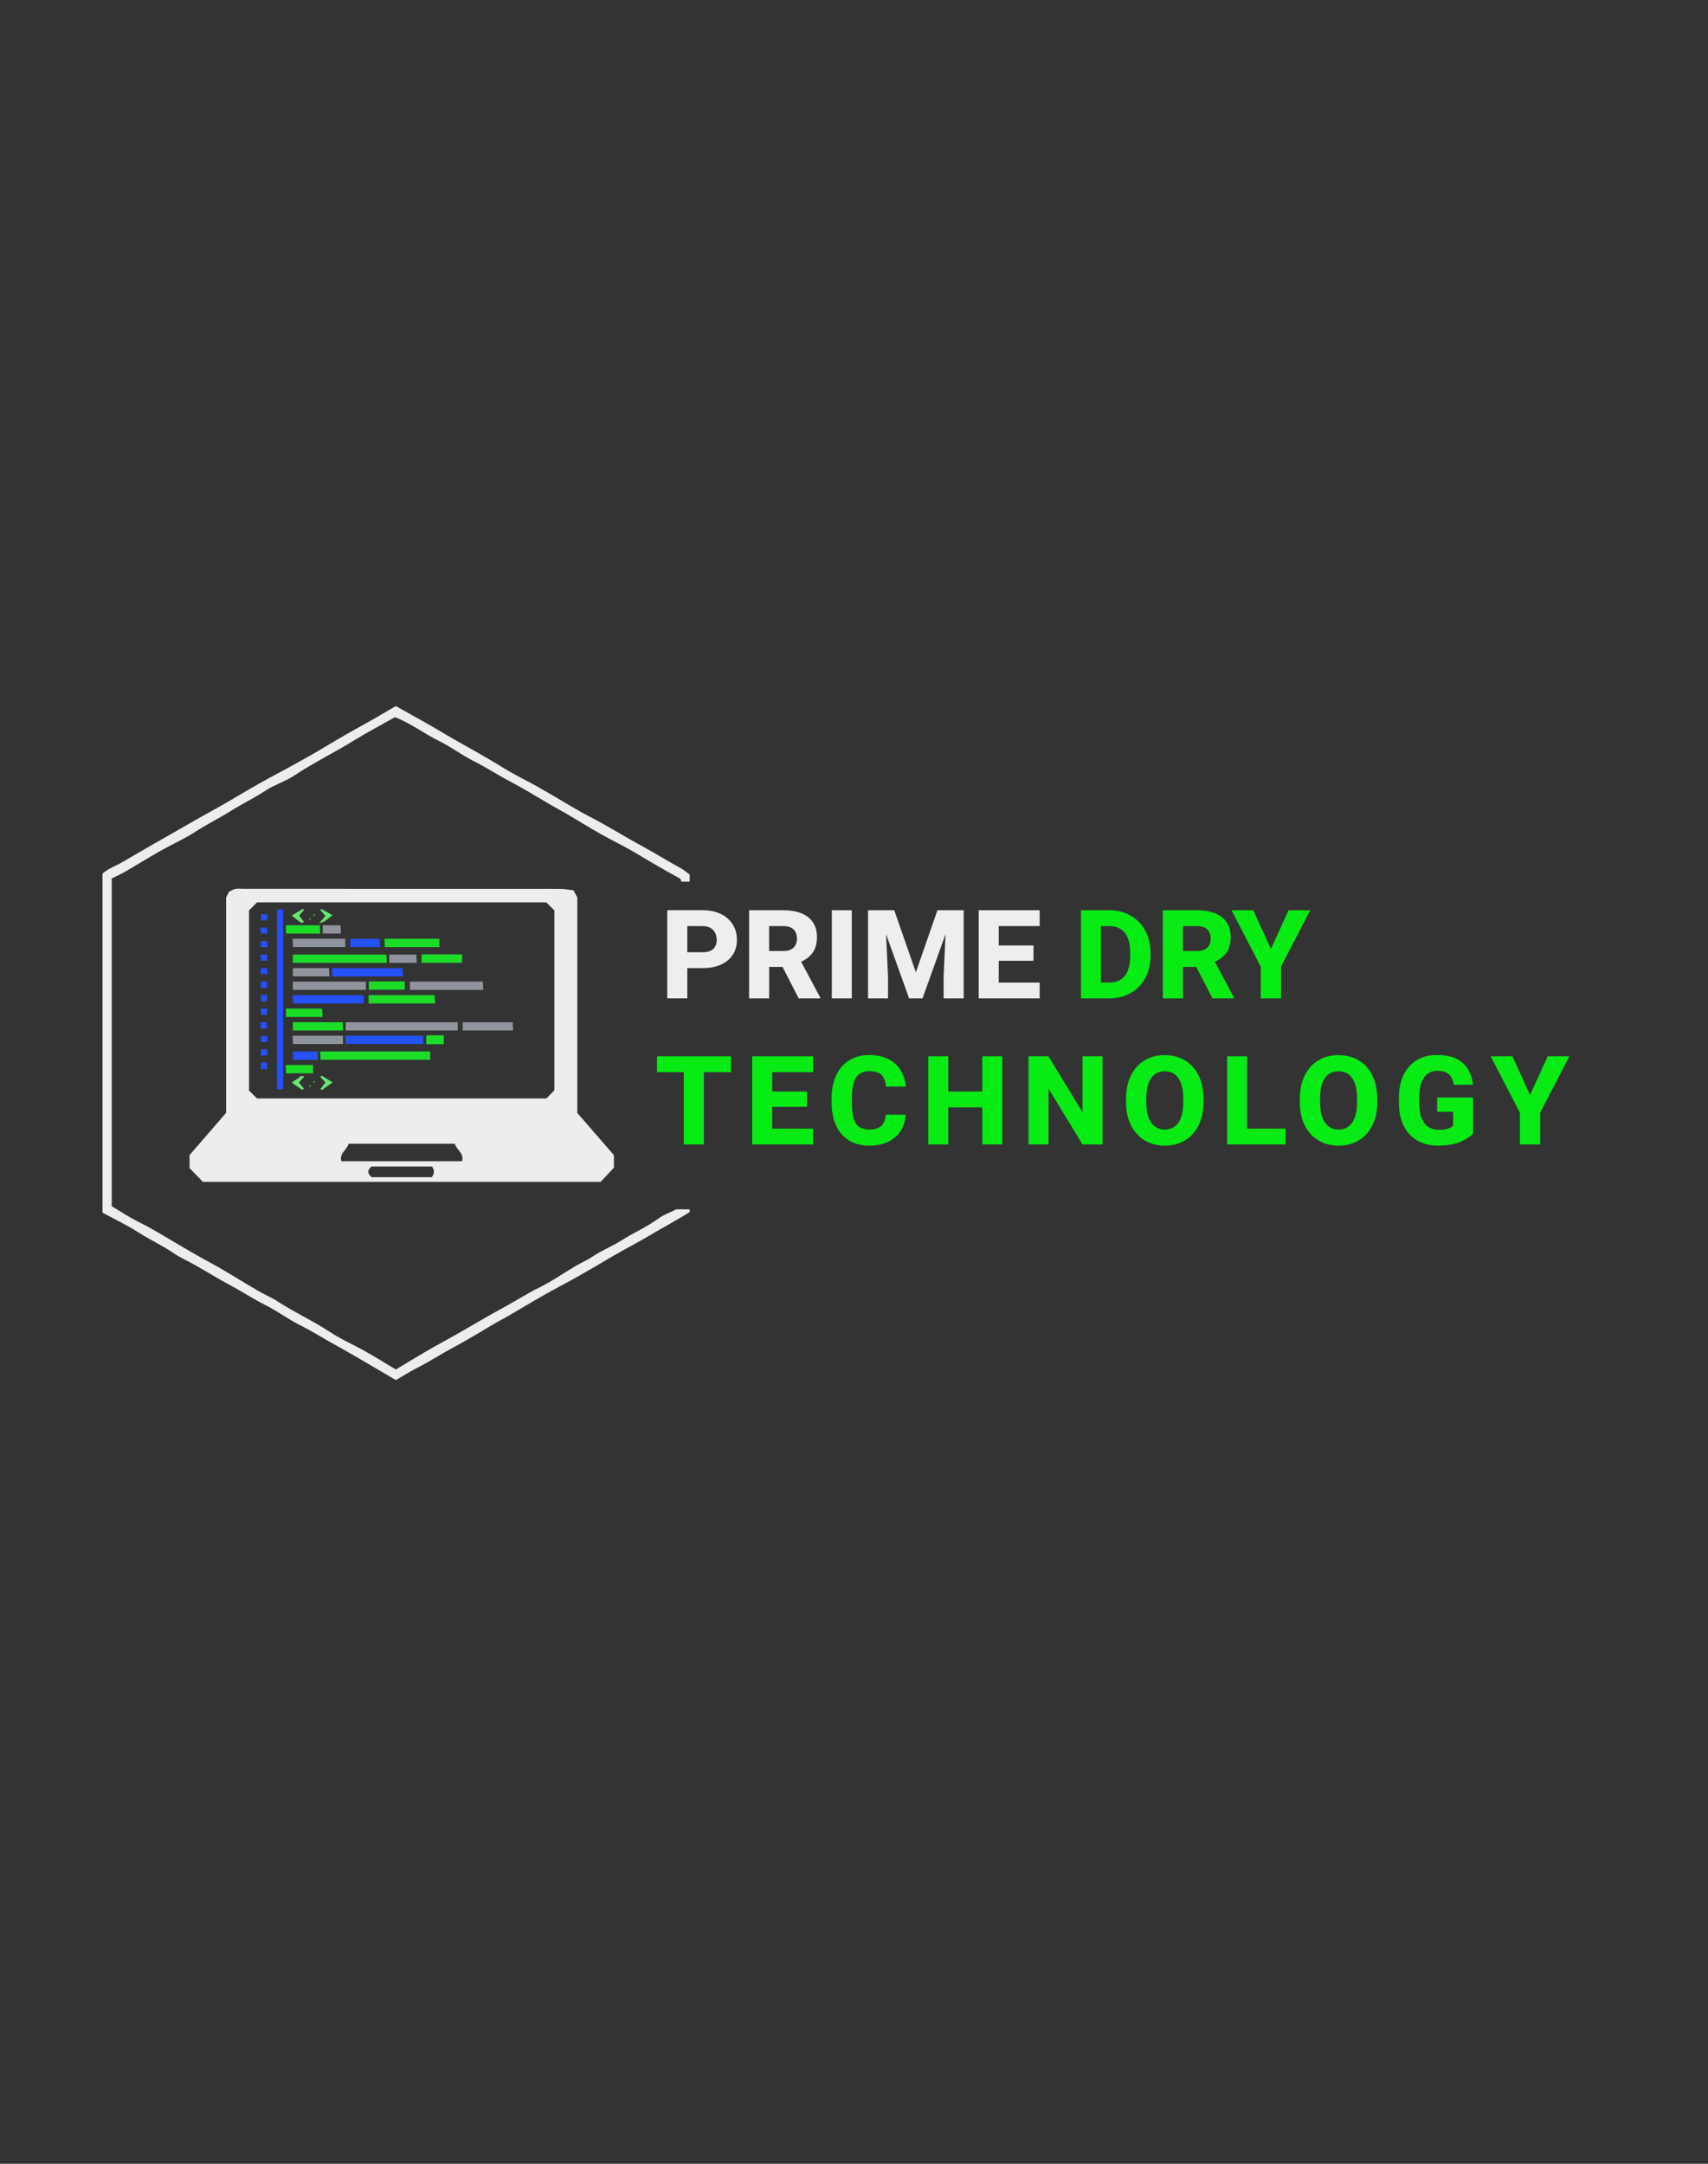 <?xml version="1.0" encoding="UTF-8"?>
<svg id="logo" xmlns="http://www.w3.org/2000/svg" viewBox="0 0 750 950">
  <rect x="0" y="0" width="750" height="950" fill="#333333" stroke="none"/>
  <defs>
    <style>
      .cls-1 {
        fill: #edefee;
      }

      .cls-1, .cls-2, .cls-3, .cls-4, .cls-5, .cls-6, .cls-7, .cls-8 {
        stroke-width: 0px;
      }

      .cls-2 {
        fill: #28df34;
      }

      .cls-3 {
        fill: #eceeed;
      }

      .cls-4 {
        fill: #65e86d;
      }

      .cls-5 {
        fill: #1bdd28;
      }

      .cls-6 {
        fill: #90949d;
      }

      .cls-7 {
        fill: #08eb15;
      }

      .cls-8 {
        fill: #2450fe;
      }
    </style>
  </defs>
  <g id="logo-2" data-name="logo">
    <g>
      <path class="cls-3" d="M89.06,518.9c-1.75-1.82-3.8-3.96-5.81-6.05v-5.72c5.08-5.87,10.55-12.18,16.04-18.53v-94.54c.51-1.02.85-1.71,1.26-2.52.81-.38,1.75-1.04,2.78-1.25,1.13-.23,2.34-.05,3.52-.05,46.36,0,92.72,0,139.09.03,2.05,0,4.09.43,5.91.64.63,1.2,1.06,2.02,1.64,3.13v94.6c5.4,6.22,10.78,12.42,16.08,18.51v5.5c-1.89,2.04-4.01,4.31-5.82,6.26H89.06ZM112.91,482.28h127c1.14-1.15,2.31-2.33,3.52-3.54v-79.02c-1.2-1.2-2.37-2.37-3.55-3.54h-127.01c-1.14,1.15-2.31,2.33-3.52,3.54v79.11c1.17,1.14,2.36,2.3,3.55,3.46ZM153.05,502.17c-.64,2.74-4.2,4.21-3.16,7.66h53.02c.96-3.5-2.46-5-3.18-7.66h-46.69ZM189.74,512.15h-26.59c-2.11,1.72-1.7,3.19.07,4.69h26.39q1.76-2.26.13-4.69Z"/>
      <path class="cls-3" d="M296.99,530.97h5.78c.06.5.1.82.14,1.13-5.77,3.69-11.86,6.84-17.73,10.37-5.17,3.11-10.63,5.83-15.86,8.91-4.98,2.93-9.93,5.89-14.96,8.73-5.01,2.83-10.14,5.46-15.14,8.29-5.3,3-10.51,6.15-15.77,9.21-2.15,1.25-4.38,2.37-6.52,3.65-6.04,3.6-12.07,7.24-18.25,10.55-5.36,2.87-10.43,6.21-15.86,8.94-3.07,1.54-5.96,3.43-8.97,5.19-3.27-1.92-6.64-3.89-10-5.88-5.51-3.27-11.06-6.5-16.65-9.57-5.17-2.84-10.14-6.04-15.45-8.68-5.31-2.64-10.1-6.27-15.4-8.93-5.17-2.59-9.97-5.77-15.05-8.49-5.36-2.87-10.54-6.07-15.83-9.07-2.97-1.69-6.18-3.04-8.98-4.96-5.04-3.47-10.62-6.01-15.76-9.31-4.95-3.18-10.33-5.72-15.71-8.64v-148.86c2.42-2.18,5.8-3.32,8.75-5.06,7.93-4.67,15.93-9.23,23.92-13.78,5.26-2.99,10.51-6.06,15.84-8.97,6.71-3.66,13.21-7.71,19.86-11.48,5.14-2.91,10.4-5.61,15.57-8.48,4.91-2.73,9.82-5.45,14.61-8.36,5.6-3.39,11.29-6.64,17.04-9.79,4.38-2.4,8.65-5,13.18-7.64,5,2.8,10.18,5.66,15.31,8.58,3.39,1.93,6.7,4.01,10.1,5.93,7.47,4.23,15,8.36,22.29,12.9,4.87,3.03,10.12,5.48,15.12,8.31,5.3,3,10.5,6.17,15.77,9.23,2.15,1.25,4.32,2.47,6.54,3.61,7.9,4.06,15.39,8.81,23.2,13.04,5.74,3.11,11.32,6.59,17.07,9.75,1.22.67,2.28,1.62,3.65,2.62v3.14h-3.63c-.1-.28-.24-.72-.43-1.27-6.44-3.47-12.87-7.26-19.27-11.1-5.05-3.04-10.43-5.56-15.56-8.47-5.17-2.92-10.21-6.06-15.33-9.06-2.69-1.57-5.46-3-8.14-4.6-5.5-3.27-11-6.62-16.64-9.58-5.24-2.75-10.16-6.02-15.47-8.66-5.31-2.64-10.09-6.31-15.4-8.93-6.7-3.3-12.65-7.94-19.57-10.54-6.04,3.41-11.99,6.53-17.68,10.04-8.78,5.42-18.07,9.97-26.68,15.67-3.85,2.55-8.5,3.92-12.35,6.46-4.97,3.29-10.36,5.83-15.37,9.01-5.02,3.17-10.38,5.75-15.37,9.01-4.93,3.21-10.39,5.6-15.53,8.51-5.17,2.92-10.2,6.07-15.34,9.05-1.87,1.09-3.86,1.97-6.02,3.06v143.89c3.91,2.38,7.96,5,12.34,7.17,5.02,2.49,9.82,5.43,14.64,8.3,5.49,3.26,11.02,6.45,16.64,9.51,7,3.81,13.71,8.12,20.59,12.14,2.81,1.64,5.88,2.89,8.6,4.66,7.47,4.86,15.62,8.55,23.07,13.47,4.9,3.23,10.39,5.6,15.54,8.5,4.48,2.53,8.85,5.25,13.35,7.94,5.5-3.29,10.8-6.59,16.24-9.65,3.12-1.75,6.26-3.47,9.38-5.22,7.35-4.12,14.54-8.52,21.95-12.51,5.2-2.8,10.15-6.03,15.47-8.64,5.46-2.68,10.48-6.22,15.73-9.33,2.41-1.43,5-2.49,7.37-4.1,4.09-2.77,8.82-4.62,13.01-7.27,5.29-3.35,11.07-5.86,16.16-9.57,2.23-1.63,4.96-2.58,7.86-4.04Z"/>
      <path class="cls-8" d="M124.32,478.24h-2.69v-79h2.69v79Z"/>
      <path class="cls-6" d="M200.99,448.81v3.61h-49.19v-3.61h49.19Z"/>
      <path class="cls-5" d="M188.91,461.66v3.63h-48.11c-.06-1.03-.13-2.24-.22-3.63h48.33Z"/>
      <path class="cls-5" d="M128.6,422.74v-3.64h41.07c.06,1.03.13,2.25.21,3.64h-41.28Z"/>
      <path class="cls-8" d="M185.88,454.73v3.65h-34.02c-.06-1.04-.12-2.26-.2-3.65h34.21Z"/>
      <path class="cls-6" d="M180.01,434.62v-3.64h32c.06,1.03.13,2.25.2,3.64h-32.2Z"/>
      <path class="cls-6" d="M128.61,434.6v-3.61h32.06v3.61h-32.06Z"/>
      <path class="cls-8" d="M159.67,436.93v3.62h-30.96c-.07-1.02-.14-2.23-.23-3.62h31.19Z"/>
      <path class="cls-8" d="M145.74,428.68v-3.64h30.99c.06,1.04.12,2.25.2,3.64h-31.19Z"/>
      <path class="cls-5" d="M161.87,440.55v-3.64h28.97c.06,1.03.13,2.25.21,3.64h-29.18Z"/>
      <path class="cls-5" d="M192.93,412.17v3.65h-23.94c-.05-1.05-.12-2.27-.19-3.65h24.13Z"/>
      <path class="cls-6" d="M151.61,412.17v3.64h-22.93c-.06-1.04-.12-2.25-.2-3.64h23.13Z"/>
      <path class="cls-6" d="M150.6,454.73v3.65h-21.92c-.05-1.04-.12-2.26-.19-3.65h22.12Z"/>
      <path class="cls-6" d="M203.2,452.43v-3.64h21.92c.06,1.04.12,2.25.2,3.64h-22.12Z"/>
      <path class="cls-5" d="M128.6,452.43v-3.63h21.9c.06,1.02.14,2.23.22,3.63h-22.12Z"/>
      <path class="cls-5" d="M185.14,419.02h17.79v3.57c.07-.06-.05.14-.17.14-5.81.02-11.63.01-17.62.01v-3.73Z"/>
      <path class="cls-5" d="M161.95,430.9h15.78v3.63h-15.78v-3.63Z"/>
      <path class="cls-5" d="M125.58,446.5v-3.65h15.88c.05,1.05.11,2.26.19,3.65h-16.06Z"/>
      <path class="cls-6" d="M128.61,428.69v-3.65h15.88c.05,1.05.11,2.27.18,3.65h-16.06Z"/>
      <path class="cls-5" d="M125.58,409.88v-3.64h14.87c.06,1.04.12,2.26.19,3.64h-15.06Z"/>
      <path class="cls-8" d="M153.81,415.8v-3.62h12.82c.06,1.01.14,2.22.23,3.62h-13.05Z"/>
      <path class="cls-6" d="M170.94,422.74v-3.64h11.84c.06,1.03.12,2.24.2,3.64h-12.04Z"/>
      <path class="cls-5" d="M137.49,467.59v3.65h-11.85c-.05-1.04-.12-2.26-.19-3.65h12.03Z"/>
      <path class="cls-8" d="M128.6,465.3v-3.64h10.84c.05,1.04.12,2.26.19,3.64h-11.03Z"/>
      <path class="cls-6" d="M141.71,409.88v-3.64h7.82c.05,1.04.11,2.26.18,3.64h-8Z"/>
      <path class="cls-5" d="M194.87,458.45h-7.72v-3.78c2.38-.25,4.97-.03,7.72-.12v3.9Z"/>
      <path class="cls-4" d="M140.14,405.29c1.21-1.37,1.88-2.12,2.76-3.12-.76-.91-1.5-1.8-2.24-2.68.14-.15.28-.31.42-.46.73.41,1.46.83,2.19,1.24.8.45,1.59.91,2.81,1.61-1.88,1.03-2.95,2.87-5.93,3.41Z"/>
      <path class="cls-4" d="M128.12,401.96c1.9-1.15,3.41-2.07,4.92-2.99.15.17.31.35.46.52-.65.75-1.31,1.5-2.16,2.48.67.88,1.38,1.81,2.21,2.91-.6.08-1.21.36-1.48.17-1.24-.86-2.39-1.85-3.95-3.09Z"/>
      <path class="cls-4" d="M128.15,475.38c.55-.47.84-.78,1.18-1,.51-.33,1.1-.56,1.59-.91.4-.28.65-.8,1.08-.98.37-.16.89.01,1.72.06-.9,1.01-1.58,1.77-2.47,2.75.77.91,1.51,1.78,2.26,2.67-.36.2-.49.31-.63.34-.16.04-.37.07-.49,0-1.36-.92-2.71-1.87-4.24-2.94Z"/>
      <path class="cls-4" d="M141.15,472.22c1.49.91,2.98,1.82,4.93,3-1.69,1.2-3.22,2.29-4.75,3.38-.2-.18-.4-.36-.6-.54.66-.85,1.31-1.7,2.19-2.84-.77-.79-1.53-1.57-2.28-2.35.17-.22.34-.44.51-.66Z"/>
      <path class="cls-8" d="M114.49,415.81v-2.65h2.77c.06.69.13,1.57.21,2.65h-2.98Z"/>
      <path class="cls-8" d="M117.16,451.6h-2.55c-.08-.85-.16-1.73-.26-2.8h2.81v2.8Z"/>
      <path class="cls-8" d="M117.34,407.23v2.64h-2.77c-.06-.69-.14-1.57-.23-2.64h2.99Z"/>
      <path class="cls-8" d="M117.42,454.83v2.51c-.86.08-1.75.16-2.85.25v-2.76h2.85Z"/>
      <path class="cls-8" d="M114.57,430.9h2.68v2.71c-.7.06-1.6.13-2.68.22v-2.94Z"/>
      <path class="cls-8" d="M117.42,401.39v2.51c-.87.08-1.76.16-2.85.25v-2.76h2.85Z"/>
      <path class="cls-8" d="M114.57,436.84h2.68v2.71c-.7.06-1.59.13-2.68.22v-2.94Z"/>
      <path class="cls-8" d="M117.26,469.33h-2.7v-2.72c.71-.05,1.6-.12,2.7-.21v2.93Z"/>
      <path class="cls-8" d="M114.49,427.69v-2.65h2.77c.06.69.13,1.57.21,2.65h-2.98Z"/>
      <path class="cls-8" d="M117.34,419.11v2.64h-2.77c-.06-.69-.14-1.57-.23-2.64h2.99Z"/>
      <path class="cls-8" d="M114.57,442.78h2.68v2.71c-.7.06-1.59.13-2.68.22v-2.94Z"/>
      <path class="cls-8" d="M117.42,460.77v2.51c-.86.08-1.75.16-2.85.25v-2.76h2.85Z"/>
      <path class="cls-2" d="M136.68,403.2c-.23.27-.47.54-.7.81l-.32-.31c.27-.23.55-.46.82-.69l.2.19Z"/>
      <path class="cls-2" d="M137.59,402.12c-.34.33-.67.66-1.01.99.34-.33.67-.66,1.01-.99Z"/>
      <path class="cls-2" d="M137.48,402.03c.23-.27.47-.54.7-.81l.32.31c-.27.23-.55.46-.82.69l-.2-.19Z"/>
      <path class="cls-2" d="M137.48,475.27l.7-.81.32.31c-.27.23-.55.46-.82.69-.07-.06-.13-.13-.2-.19Z"/>
      <path class="cls-2" d="M136.58,476.35c.34-.33.67-.66,1.01-.99-.34.33-.67.66-1.01.99Z"/>
      <path class="cls-2" d="M136.68,476.44c-.23.27-.47.54-.7.81l-.32-.31c.27-.23.55-.46.82-.69.07.06.13.13.2.19Z"/>
    </g>
    <g>
      <path class="cls-1" d="M316.56,401.31c2.27,1.12,4.02,2.66,5.22,4.62,1.21,1.97,1.81,4.21,1.81,6.72s-.6,4.66-1.81,6.53c-1.21,1.87-2.94,3.31-5.2,4.33-2.26,1.02-4.93,1.53-8.01,1.53h-6.77v13.29h-8.8v-38.7h15.57c3.05,0,5.71.56,7.99,1.67ZM313.2,416.64c1.01-.97,1.52-2.27,1.52-3.92,0-1.12-.22-2.14-.65-3.06-.43-.92-1.11-1.66-2.03-2.22-.92-.56-2.08-.84-3.47-.84h-6.77v11.48h6.77c2.08,0,3.62-.48,4.63-1.45Z"/>
      <path class="cls-1" d="M360.15,437.94v.4h-9.42l-7.12-13.82h-5.87v13.82h-8.8v-38.7h15.08c3.03,0,5.65.45,7.86,1.34,2.21.89,3.91,2.21,5.09,3.96,1.18,1.75,1.77,3.88,1.77,6.39,0,2.8-.6,5.07-1.79,6.8-1.19,1.74-2.91,3.11-5.17,4.12l8.37,15.68ZM337.73,417.55h6.28c1.93,0,3.4-.48,4.41-1.45,1.01-.97,1.52-2.3,1.52-4s-.5-3.09-1.5-4.05c-1-.97-2.48-1.45-4.43-1.45h-6.28v10.95Z"/>
      <path class="cls-1" d="M365.26,438.34v-38.7h8.77v38.7h-8.77Z"/>
      <path class="cls-1" d="M423.14,438.34h-8.8v-9.52l.87-18.74-10.12,28.25h-5.9l-10.12-28.25.87,18.74v9.52h-8.77v-38.7h11.51l9.48,27.27,9.48-27.27h11.53v38.7Z"/>
      <path class="cls-1" d="M438.55,406.6v8.51h15.27v6.72h-15.27v9.57h17.98v6.94h-26.77v-38.7h26.77v6.96h-17.98Z"/>
      <path class="cls-7" d="M496.45,401.98c2.74,1.56,4.89,3.74,6.43,6.55,1.54,2.81,2.32,6.02,2.32,9.63v1.67c0,3.61-.77,6.82-2.3,9.62-1.53,2.8-3.68,4.98-6.43,6.54-2.75,1.56-5.89,2.34-9.41,2.34h-12.4v-38.7h12.4c3.52,0,6.65.78,9.39,2.34ZM496.26,418.11c0-3.76-.78-6.61-2.35-8.57-1.57-1.96-3.85-2.94-6.85-2.94h-3.6v24.8h3.6c2.98,0,5.26-.98,6.84-2.95s2.37-4.84,2.37-8.61v-1.73Z"/>
      <path class="cls-7" d="M541.83,437.94v.4h-9.42l-7.12-13.82h-5.87v13.82h-8.8v-38.7h15.08c3.03,0,5.65.45,7.86,1.34,2.21.89,3.91,2.21,5.09,3.96,1.18,1.75,1.77,3.88,1.77,6.39,0,2.8-.6,5.07-1.79,6.8-1.19,1.74-2.91,3.11-5.17,4.12l8.36,15.68ZM519.41,417.55h6.28c1.93,0,3.4-.48,4.41-1.45,1.01-.97,1.52-2.3,1.52-4s-.5-3.09-1.5-4.05c-1-.97-2.48-1.45-4.43-1.45h-6.28v10.95Z"/>
      <path class="cls-7" d="M565.81,399.64h9.53l-12.83,24.75v13.95h-8.91v-13.95l-12.83-24.75h9.56l7.74,16.98,7.74-16.98Z"/>
    </g>
    <g>
      <path class="cls-7" d="M321,470.73h-11.94v31.74h-8.8v-31.74h-11.75v-6.96h32.49v6.96Z"/>
      <path class="cls-7" d="M339.09,470.73v8.51h15.27v6.72h-15.27v9.57h17.98v6.94h-26.77v-38.7h26.77v6.96h-17.98Z"/>
      <path class="cls-7" d="M395.52,496.53c-1.32,2.05-3.16,3.64-5.54,4.77-2.37,1.13-5.15,1.7-8.33,1.7-3.39,0-6.33-.76-8.8-2.27-2.47-1.52-4.37-3.68-5.69-6.5s-1.98-6.15-1.98-9.99v-2.23c0-3.81.68-7.13,2.03-9.97,1.35-2.83,3.27-5.01,5.75-6.54,2.48-1.52,5.37-2.29,8.68-2.29s6.06.59,8.39,1.77c2.33,1.18,4.14,2.81,5.43,4.89,1.29,2.08,2.06,4.48,2.31,7.19h-8.77c-.14-2.3-.78-4.01-1.89-5.12-1.12-1.11-2.94-1.66-5.47-1.66s-4.48.93-5.71,2.79-1.84,4.82-1.84,8.88v2.29c0,2.76.25,5,.74,6.7s1.3,2.96,2.4,3.77,2.57,1.22,4.41,1.22c2.36,0,4.14-.53,5.32-1.59s1.85-2.7,1.99-4.92h8.77c-.16,2.69-.9,5.06-2.22,7.11Z"/>
      <path class="cls-7" d="M440.11,463.77v38.7h-8.77v-16.29h-14.94v16.29h-8.8v-38.7h8.8v15.47h14.94v-15.47h8.77Z"/>
      <path class="cls-7" d="M475.34,502.47l-14.92-24.51v24.51h-8.8v-38.7h8.8l14.92,24.53v-24.53h8.77v38.7h-8.77Z"/>
      <path class="cls-7" d="M526.34,494.07c-1.43,2.87-3.43,5.08-6,6.62-2.56,1.54-5.5,2.31-8.83,2.31s-6.29-.77-8.87-2.31c-2.57-1.54-4.58-3.75-6.01-6.62-1.44-2.87-2.15-6.25-2.15-10.13v-1.62c0-3.88.71-7.26,2.14-10.14,1.43-2.88,3.42-5.09,5.98-6.63,2.56-1.54,5.51-2.31,8.85-2.31s6.27.77,8.85,2.31c2.58,1.54,4.59,3.75,6.02,6.63,1.44,2.88,2.15,6.26,2.15,10.14v1.62c0,3.88-.72,7.26-2.15,10.13ZM517.47,473.4c-1.41-2.05-3.41-3.07-6.01-3.07s-4.64,1.02-6.02,3.06c-1.38,2.04-2.07,5-2.07,8.88v1.67c0,3.86.7,6.83,2.11,8.89,1.41,2.06,3.42,3.1,6.04,3.1s4.57-1.04,5.97-3.11c1.4-2.07,2.1-5.03,2.1-8.88v-1.67c0-3.86-.7-6.82-2.11-8.86Z"/>
      <path class="cls-7" d="M564.53,495.53v6.94h-25.69v-38.7h8.8v31.76h16.89Z"/>
      <path class="cls-7" d="M602.64,494.07c-1.43,2.87-3.43,5.08-6,6.62-2.56,1.54-5.5,2.31-8.83,2.31s-6.29-.77-8.87-2.31c-2.57-1.54-4.58-3.75-6.01-6.62-1.44-2.87-2.15-6.25-2.15-10.13v-1.62c0-3.88.71-7.26,2.14-10.14,1.43-2.88,3.42-5.09,5.98-6.63,2.56-1.54,5.51-2.31,8.85-2.31s6.27.77,8.85,2.31c2.58,1.54,4.59,3.75,6.02,6.63,1.44,2.88,2.15,6.26,2.15,10.14v1.62c0,3.88-.72,7.26-2.15,10.13ZM593.78,473.4c-1.41-2.05-3.41-3.07-6.01-3.07s-4.64,1.02-6.02,3.06c-1.38,2.04-2.07,5-2.07,8.88v1.67c0,3.86.7,6.83,2.11,8.89,1.41,2.06,3.42,3.1,6.04,3.1s4.57-1.04,5.97-3.11c1.4-2.07,2.1-5.03,2.1-8.88v-1.67c0-3.86-.7-6.82-2.11-8.86Z"/>
      <path class="cls-7" d="M643.69,500.14c-1.34.81-3.05,1.48-5.12,2.03-2.07.55-4.43.82-7.08.82-3.47,0-6.49-.74-9.08-2.21-2.59-1.47-4.59-3.61-6.01-6.43-1.42-2.82-2.12-6.19-2.12-10.13v-2.21c0-3.93.69-7.31,2.08-10.14,1.39-2.83,3.34-4.98,5.85-6.46,2.51-1.48,5.41-2.22,8.72-2.22,5.02,0,8.81,1.16,11.37,3.48,2.56,2.32,4.07,5.52,4.52,9.6h-8.47c-.31-2.02-1.01-3.55-2.13-4.58-1.11-1.04-2.78-1.56-5.02-1.56-2.56,0-4.54,1-5.93,3-1.39,2-2.08,4.94-2.08,8.83v2.26c0,7.88,2.95,11.83,8.85,11.83,2.72,0,4.74-.58,6.04-1.73v-6.19h-7.01v-6.25h15.78v15.76c-.76.85-1.81,1.68-3.15,2.49Z"/>
      <path class="cls-7" d="M679.61,463.77h9.53l-12.83,24.75v13.95h-8.91v-13.95l-12.83-24.75h9.56l7.74,16.98,7.74-16.98Z"/>
    </g>
  </g>
</svg>